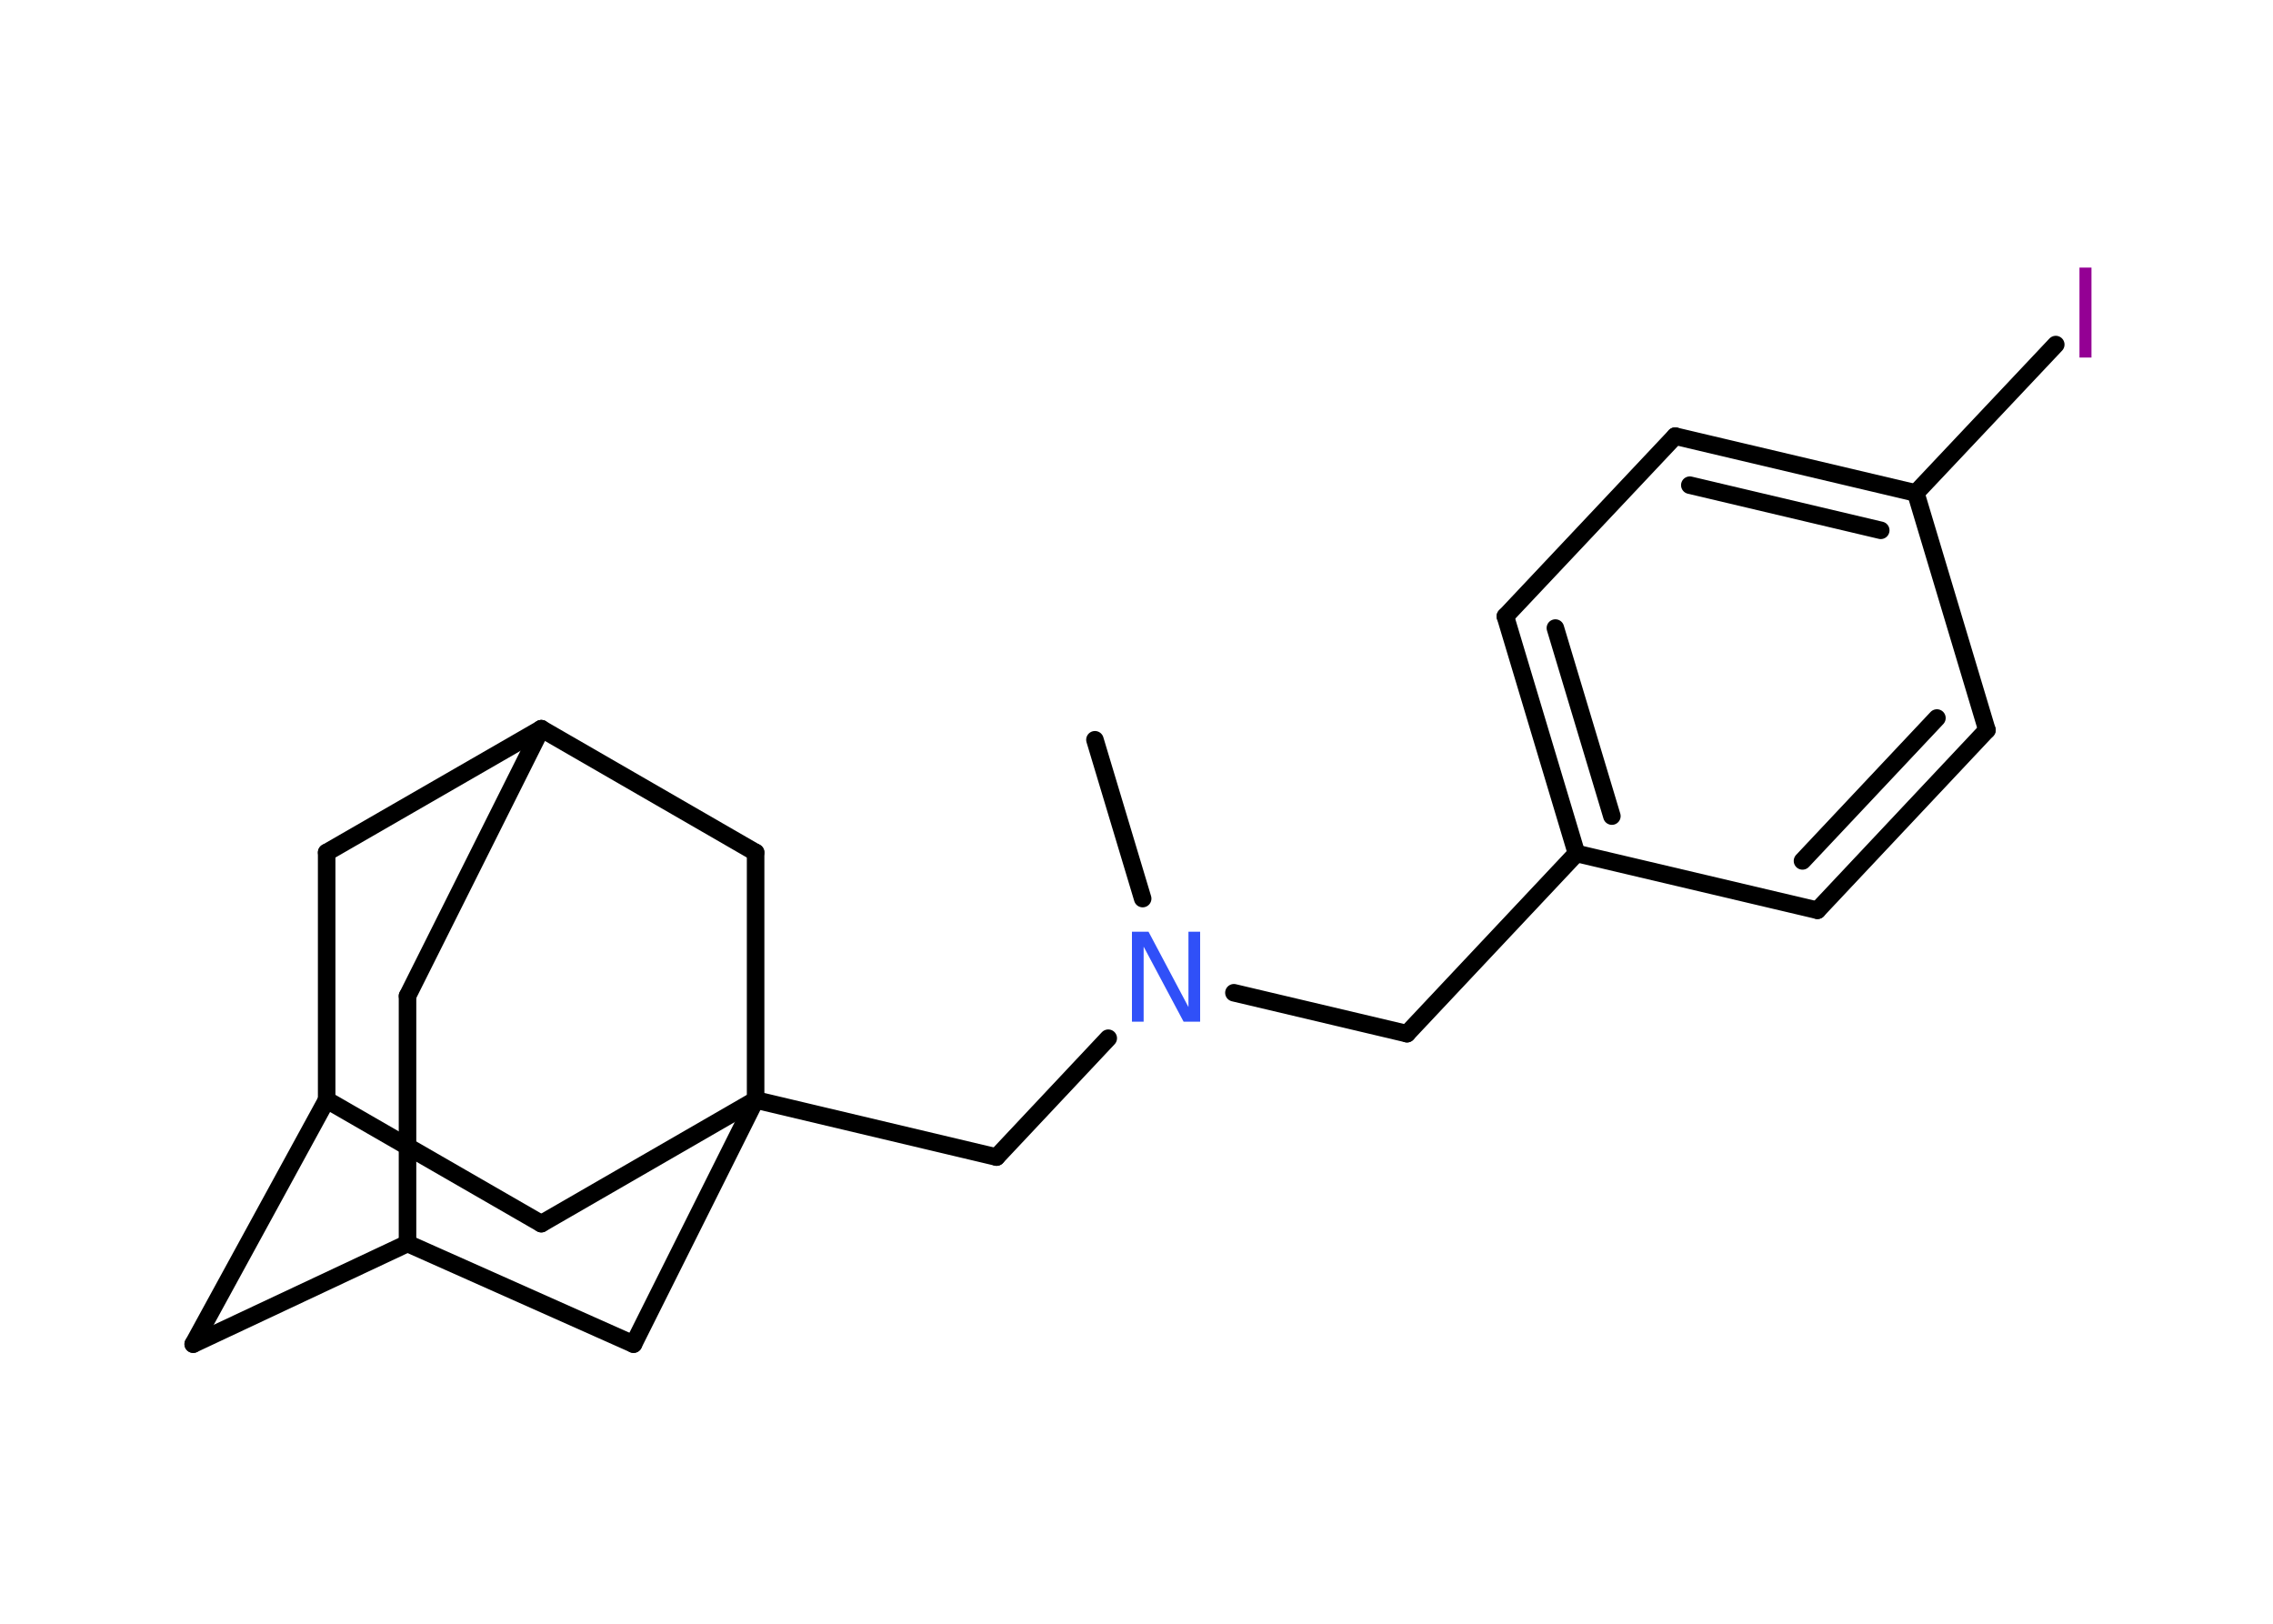 <?xml version='1.0' encoding='UTF-8'?>
<!DOCTYPE svg PUBLIC "-//W3C//DTD SVG 1.1//EN" "http://www.w3.org/Graphics/SVG/1.1/DTD/svg11.dtd">
<svg version='1.2' xmlns='http://www.w3.org/2000/svg' xmlns:xlink='http://www.w3.org/1999/xlink' width='70.0mm' height='50.0mm' viewBox='0 0 70.0 50.0'>
  <desc>Generated by the Chemistry Development Kit (http://github.com/cdk)</desc>
  <g stroke-linecap='round' stroke-linejoin='round' stroke='#000000' stroke-width='.54' fill='#940094'>
    <rect x='.0' y='.0' width='70.0' height='50.0' fill='#FFFFFF' stroke='none'/>
    <g id='mol1' class='mol'>
      <line id='mol1bnd1' class='bond' x1='33.72' y1='22.78' x2='35.19' y2='27.67'/>
      <line id='mol1bnd2' class='bond' x1='38.0' y1='30.57' x2='43.33' y2='31.83'/>
      <line id='mol1bnd3' class='bond' x1='43.33' y1='31.83' x2='48.55' y2='26.28'/>
      <g id='mol1bnd4' class='bond'>
        <line x1='46.36' y1='18.98' x2='48.55' y2='26.28'/>
        <line x1='47.9' y1='19.34' x2='49.64' y2='25.13'/>
      </g>
      <line id='mol1bnd5' class='bond' x1='46.36' y1='18.98' x2='51.59' y2='13.43'/>
      <g id='mol1bnd6' class='bond'>
        <line x1='59.0' y1='15.18' x2='51.59' y2='13.43'/>
        <line x1='57.92' y1='16.33' x2='52.04' y2='14.94'/>
      </g>
      <line id='mol1bnd7' class='bond' x1='59.0' y1='15.18' x2='63.31' y2='10.61'/>
      <line id='mol1bnd8' class='bond' x1='59.0' y1='15.18' x2='61.19' y2='22.48'/>
      <g id='mol1bnd9' class='bond'>
        <line x1='55.97' y1='28.03' x2='61.19' y2='22.48'/>
        <line x1='55.51' y1='26.51' x2='59.65' y2='22.11'/>
      </g>
      <line id='mol1bnd10' class='bond' x1='48.55' y1='26.28' x2='55.97' y2='28.03'/>
      <line id='mol1bnd11' class='bond' x1='34.13' y1='31.97' x2='30.69' y2='35.63'/>
      <line id='mol1bnd12' class='bond' x1='30.69' y1='35.63' x2='23.27' y2='33.87'/>
      <line id='mol1bnd13' class='bond' x1='23.27' y1='33.87' x2='16.67' y2='37.68'/>
      <line id='mol1bnd14' class='bond' x1='16.67' y1='37.68' x2='10.06' y2='33.87'/>
      <line id='mol1bnd15' class='bond' x1='10.06' y1='33.87' x2='5.95' y2='41.39'/>
      <line id='mol1bnd16' class='bond' x1='5.95' y1='41.39' x2='12.55' y2='38.29'/>
      <line id='mol1bnd17' class='bond' x1='12.55' y1='38.29' x2='12.55' y2='30.67'/>
      <line id='mol1bnd18' class='bond' x1='12.55' y1='30.67' x2='16.67' y2='22.44'/>
      <line id='mol1bnd19' class='bond' x1='16.67' y1='22.44' x2='10.06' y2='26.25'/>
      <line id='mol1bnd20' class='bond' x1='10.06' y1='33.87' x2='10.06' y2='26.25'/>
      <line id='mol1bnd21' class='bond' x1='16.67' y1='22.44' x2='23.27' y2='26.25'/>
      <line id='mol1bnd22' class='bond' x1='23.27' y1='33.87' x2='23.27' y2='26.25'/>
      <line id='mol1bnd23' class='bond' x1='12.55' y1='38.29' x2='19.51' y2='41.39'/>
      <line id='mol1bnd24' class='bond' x1='23.27' y1='33.87' x2='19.51' y2='41.39'/>
      <path id='mol1atm2' class='atom' d='M34.87 28.69h.5l1.23 2.32v-2.32h.36v2.77h-.51l-1.23 -2.31v2.31h-.36v-2.77z' stroke='none' fill='#3050F8'/>
      <path id='mol1atm8' class='atom' d='M64.04 8.24h.37v2.77h-.37v-2.77z' stroke='none'/>
    </g>
  </g>
</svg>
